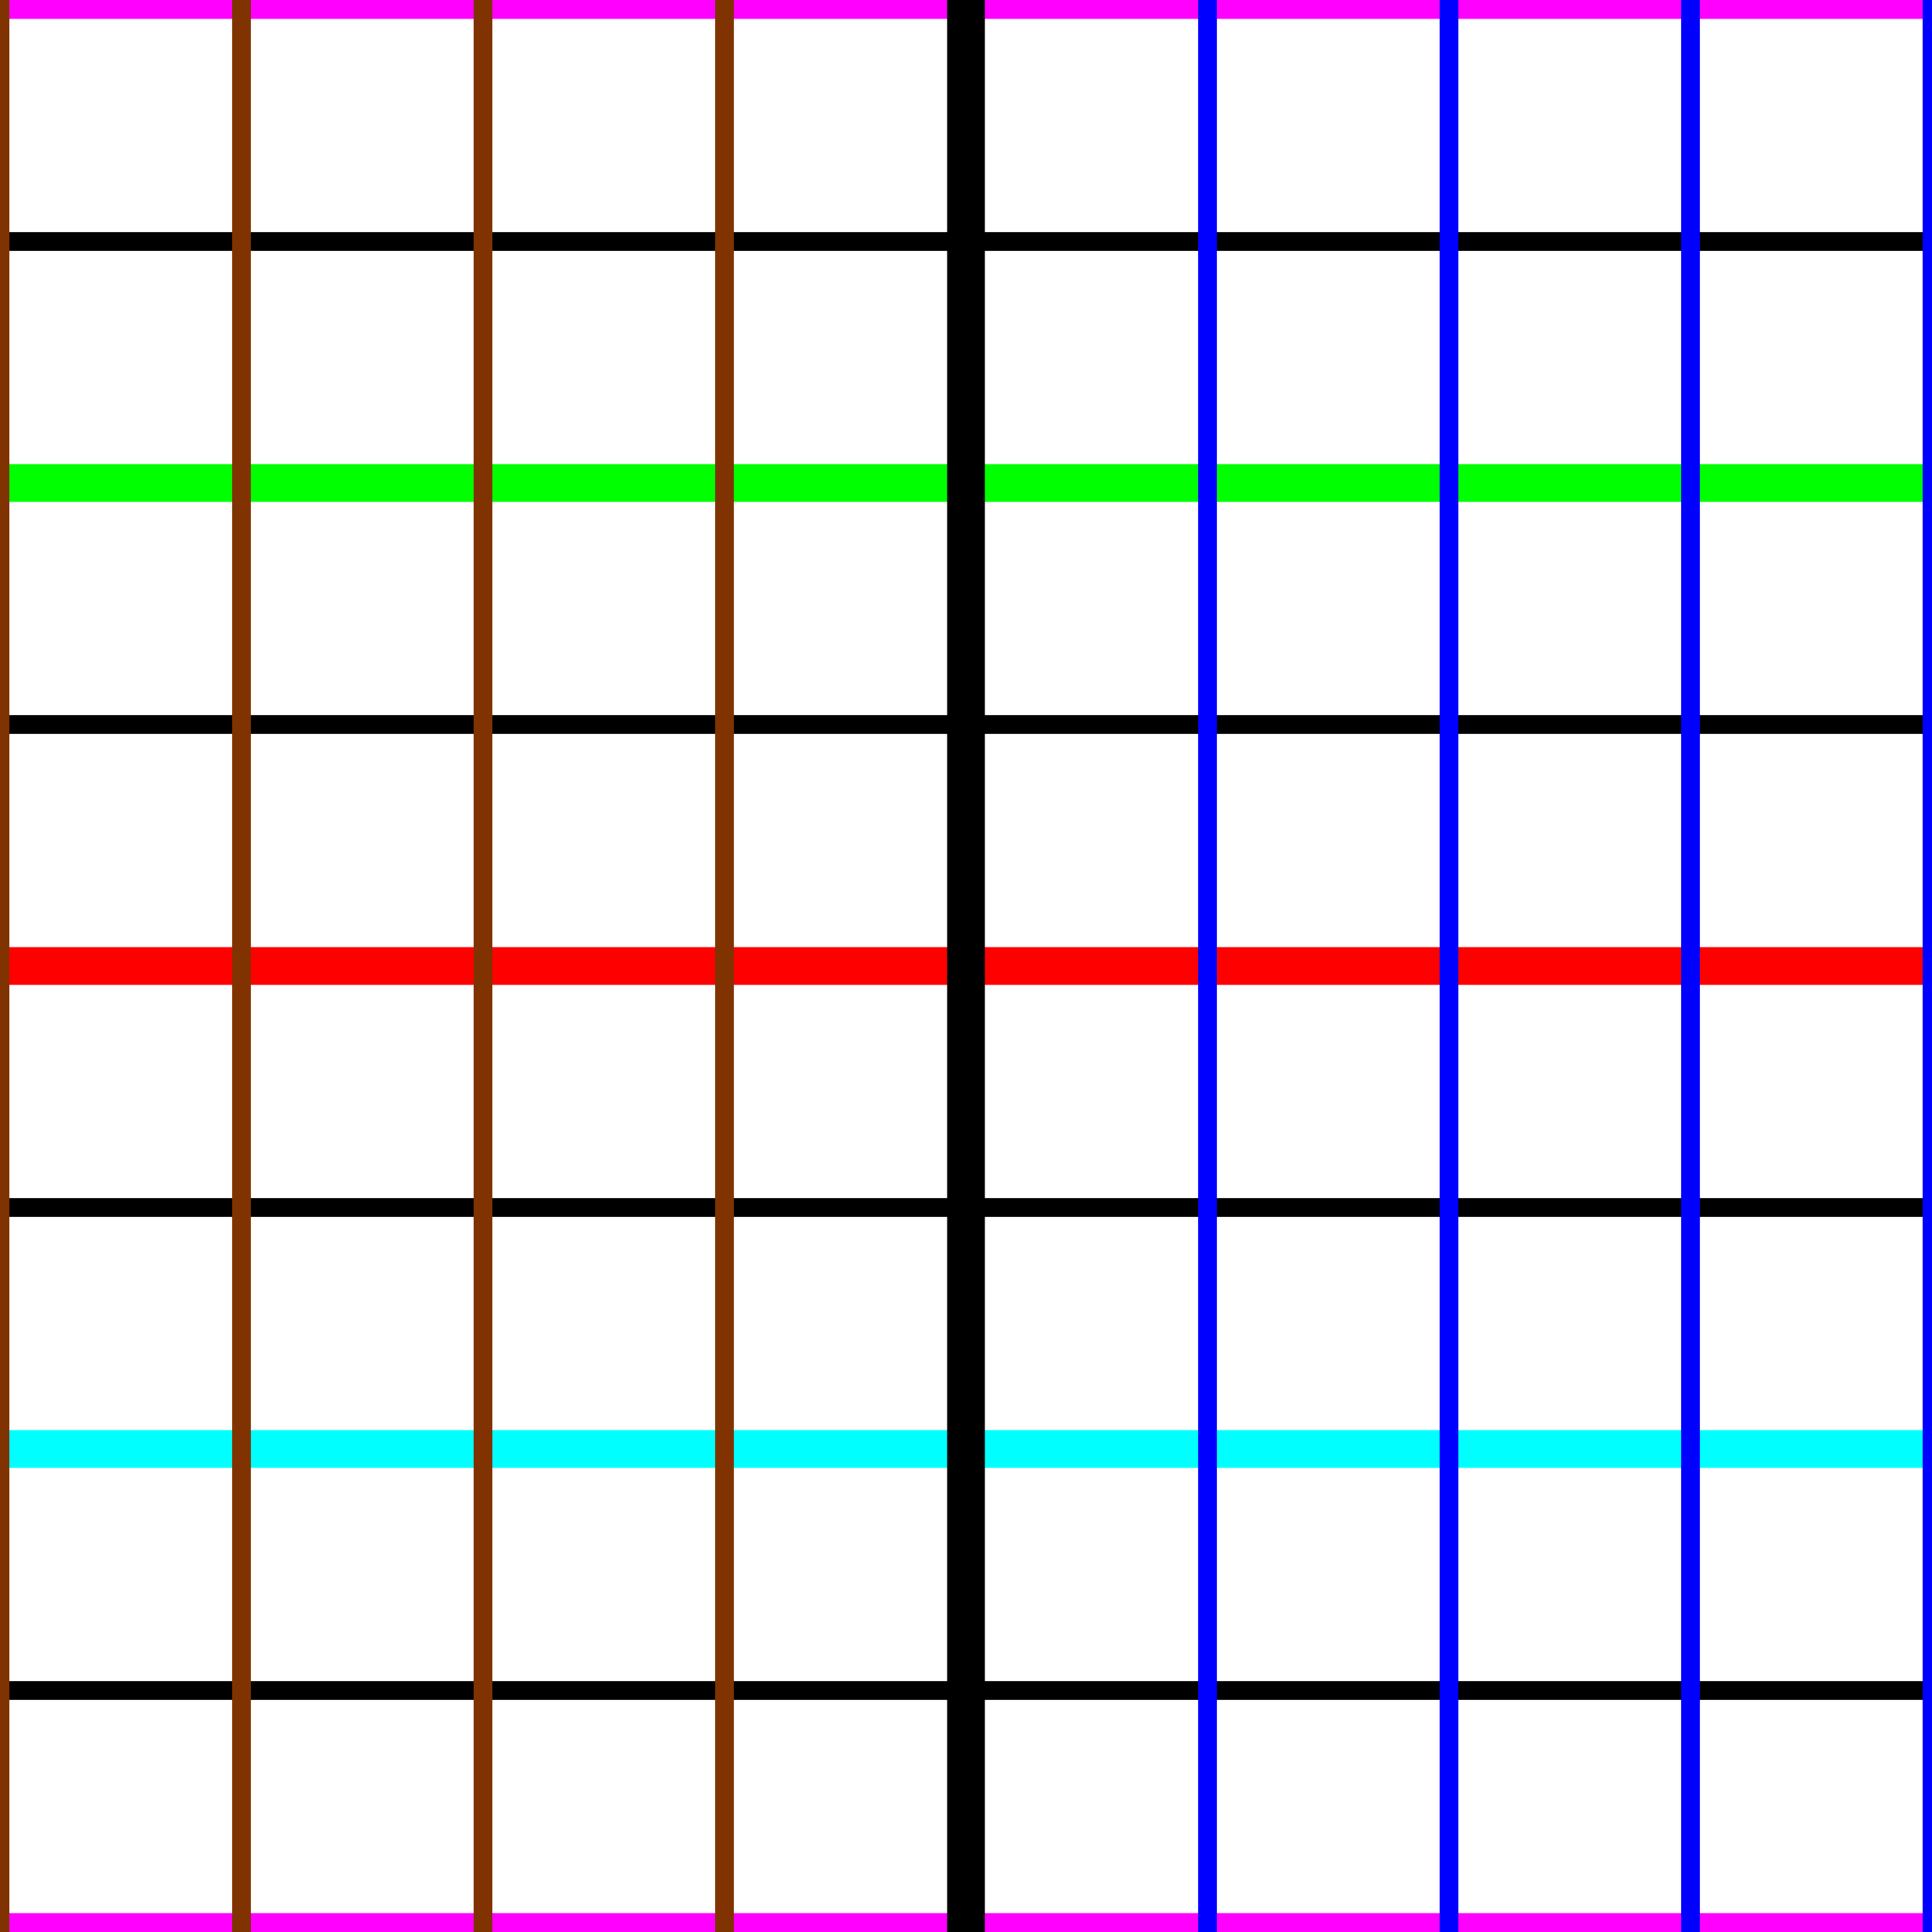 <?xml version="1.0" encoding="UTF-8" standalone="no"?>
<!-- Created with Inkscape (http://www.inkscape.org/) -->
<svg
   xmlns:dc="http://purl.org/dc/elements/1.1/"
   xmlns:cc="http://web.resource.org/cc/"
   xmlns:rdf="http://www.w3.org/1999/02/22-rdf-syntax-ns#"
   xmlns:svg="http://www.w3.org/2000/svg"
   xmlns="http://www.w3.org/2000/svg"
   xmlns:sodipodi="http://sodipodi.sourceforge.net/DTD/sodipodi-0.dtd"
   xmlns:inkscape="http://www.inkscape.org/namespaces/inkscape"
   width="1024"
   height="1024"
   id="svg2"
   sodipodi:version="0.32"
   inkscape:version="0.45.1"
   version="1.0"
   sodipodi:docbase="C:\Users\drober1\Second Life\lsl\work in progress"
   sodipodi:docname="lat-lon.svg"
   inkscape:output_extension="org.inkscape.output.svg.inkscape"
   inkscape:export-filename="C:\Users\drober1\Second Life\lsl\work in progress\lat-lon.png"
   inkscape:export-xdpi="90"
   inkscape:export-ydpi="90">
  <rect width="100%" height="100%" fill="#333333" stroke="none"/>
  <defs
     id="defs4" />
  <sodipodi:namedview
     id="base"
     pagecolor="#ffffff"
     bordercolor="#666666"
     borderopacity="1.0"
     gridtolerance="10000"
     guidetolerance="10"
     objecttolerance="10"
     inkscape:pageopacity="0.0"
     inkscape:pageshadow="2"
     inkscape:zoom="0.66601563"
     inkscape:cx="512"
     inkscape:cy="631.53395"
     inkscape:document-units="px"
     inkscape:current-layer="layer1"
     width="1024px"
     height="1024px"
     gridspacingx="128px"
     gridspacingy="128px"
     showgrid="true"
     inkscape:window-width="1440"
     inkscape:window-height="880"
     inkscape:window-x="-8"
     inkscape:window-y="-8" />
  <g
     inkscape:label="Layer 1"
     inkscape:groupmode="layer"
     id="layer1">
    <g
       id="g2216"
       transform="matrix(0,1,-1,0,1024,0)">
      <rect
         y="0"
         x="0"
         height="1024"
         width="1024"
         id="rect2214"
         style="fill:#ffffff;fill-opacity:1" />
      <rect
         y="0"
         x="502"
         height="1024"
         width="20"
         id="rect2160"
         style="fill:#ff0000;fill-opacity:1" />
      <rect
         y="0"
         x="379"
         height="1024"
         width="10"
         id="rect2162"
         style="fill:#000000;fill-opacity:1" />
      <rect
         y="0"
         x="246"
         height="1024"
         width="20"
         id="rect2164"
         style="fill:#00ff00;fill-opacity:1" />
      <rect
         y="0"
         x="123"
         height="1024"
         width="10"
         id="rect2166"
         style="fill:#000000;fill-opacity:1" />
      <rect
         y="0"
         x="635"
         height="1024"
         width="10"
         id="rect2168"
         style="fill:#000000;fill-opacity:1" />
      <rect
         y="0"
         x="758"
         height="1024"
         width="20"
         id="rect2170"
         style="fill:#00ffff;fill-opacity:1" />
      <rect
         y="0"
         x="891"
         height="1024"
         width="10"
         id="rect2172"
         style="fill:#000000;fill-opacity:1" />
      <rect
         y="0"
         x="1014"
         height="1024"
         width="20"
         id="rect2174"
         style="fill:#ff00ff;fill-opacity:1" />
      <rect
         y="0"
         x="-10"
         height="1024"
         width="20"
         id="rect2176"
         style="fill:#ff00ff;fill-opacity:1" />
      <rect
         y="502"
         x="0"
         height="20"
         width="1024"
         id="rect2196"
         style="fill:#000000;fill-opacity:1" />
      <rect
         y="379"
         x="0"
         height="10"
         width="1024"
         id="rect2198"
         style="fill:#0000ff;fill-opacity:1" />
      <rect
         y="251"
         x="0"
         height="10"
         width="1024"
         id="rect2200"
         style="fill:#0000ff;fill-opacity:1" />
      <rect
         y="123"
         x="0"
         height="10"
         width="1024"
         id="rect2202"
         style="fill:#0000ff;fill-opacity:1" />
      <rect
         y="635"
         x="0"
         height="10"
         width="1024"
         id="rect2204"
         style="fill:#803300;fill-opacity:1" />
      <rect
         y="763"
         x="0"
         height="10"
         width="1024"
         id="rect2206"
         style="fill:#803300;fill-opacity:1" />
      <rect
         y="891"
         x="0"
         height="10"
         width="1024"
         id="rect2208"
         style="fill:#803300;fill-opacity:1" />
      <rect
         y="1019"
         x="0"
         height="10"
         width="1024"
         id="rect2210"
         style="fill:#803300;fill-opacity:1" />
      <rect
         y="-5"
         x="0"
         height="10"
         width="1024"
         id="rect2212"
         style="fill:#0000ff;fill-opacity:1" />
    </g>
  </g>
</svg>
